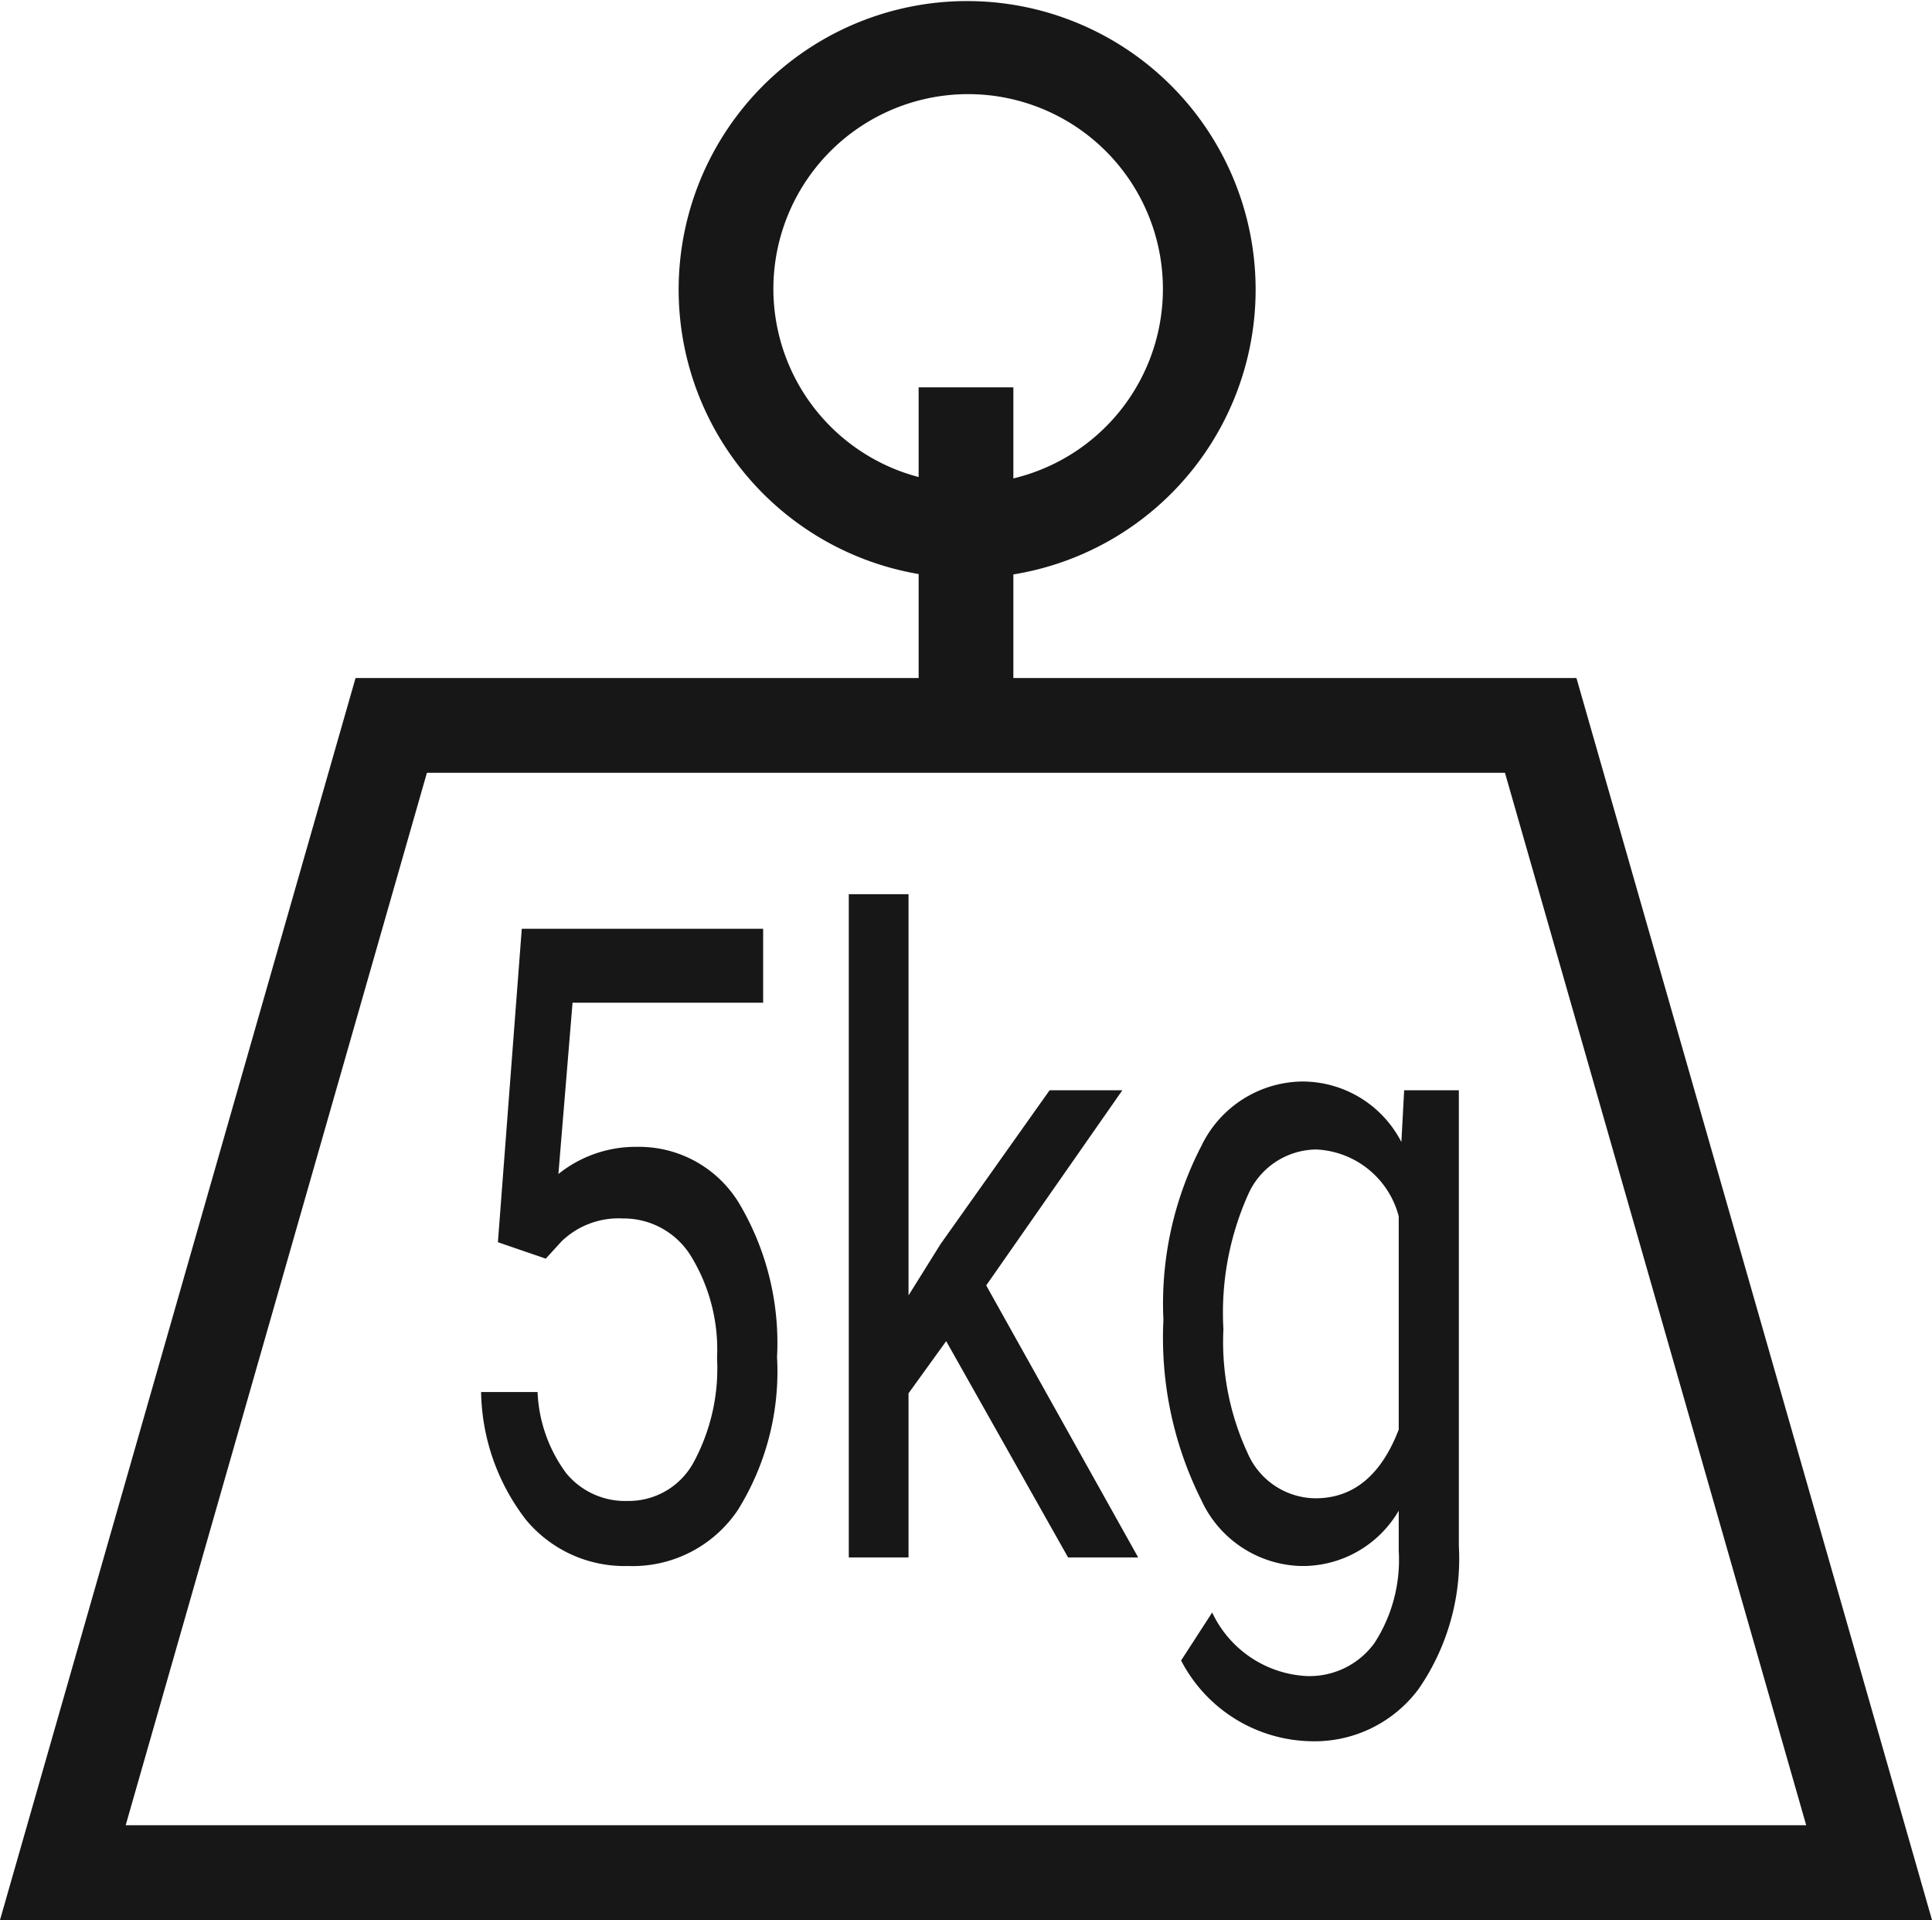 <svg xmlns="http://www.w3.org/2000/svg" viewBox="0 0 15.296 15.198"><title>Weight</title>
	<path
		d="M12.481,5.367H8.023V4.547a2.284,2.284,0,1,0-.75-.003v.823h-4.458L0,15.198H15.296ZM6.123,2.291A1.542,1.542,0,1,1,8.023,3.787v-.721h-.75v.71A1.541,1.541,0,0,1,6.123,2.291ZM3.38,6.117h8.535l2.385,8.331H.995Z"
		fill="#171717"/>
	<path
		d="M5.043,9.078A.979.979,0,0,0,4.421,9.293l.112-1.356H6.042v-.585H4.131L3.942,9.833l.379.13.125-.137a.65.65,0,0,1,.486-.181.625.625,0,0,1,.541.302,1.416,1.416,0,0,1,.204.802,1.564,1.564,0,0,1-.188.831.584.584,0,0,1-.519.301.604.604,0,0,1-.486-.218,1.159,1.159,0,0,1-.228-.644H3.809a1.696,1.696,0,0,0,.356,1.012,1.014,1.014,0,0,0,.807.365,1.003,1.003,0,0,0,.869-.442,2.075,2.075,0,0,0,.311-1.212,2.165,2.165,0,0,0-.299-1.215A.927.927,0,0,0,5.043,9.078Z"
		fill="#171717"/>
	<polygon
		points="8.886 8.63 8.31 8.63 7.447 9.847 7.193 10.254 7.193 7.078 6.72 7.078 6.72 12.328 7.193 12.328 7.193 11.029 7.491 10.616 8.456 12.328 9.011 12.328 7.808 10.175 8.886 8.63"
		fill="#171717"/>
	<path
		d="M11.095,9.04a.881.881,0,0,0-.791-.479.898.898,0,0,0-.793.511,2.716,2.716,0,0,0-.3,1.376A2.868,2.868,0,0,0,9.511,11.874a.894.894,0,0,0,.788.522.88.88,0,0,0,.775-.438v.318a1.21,1.21,0,0,1-.193.731.635.635,0,0,1-.539.26.876.876,0,0,1-.745-.503l-.246.38a1.183,1.183,0,0,0,1.024.639,1.026,1.026,0,0,0,.856-.413,1.813,1.813,0,0,0,.319-1.132V8.63h-.433Zm-.021,2.276q-.209.543-.658.544a.591.591,0,0,1-.538-.357,2.094,2.094,0,0,1-.192-.982A2.29,2.29,0,0,1,9.881,9.457a.596.596,0,0,1,.54-.358.708.708,0,0,1,.653.529Z"
		fill="#171717"/>
</svg>
